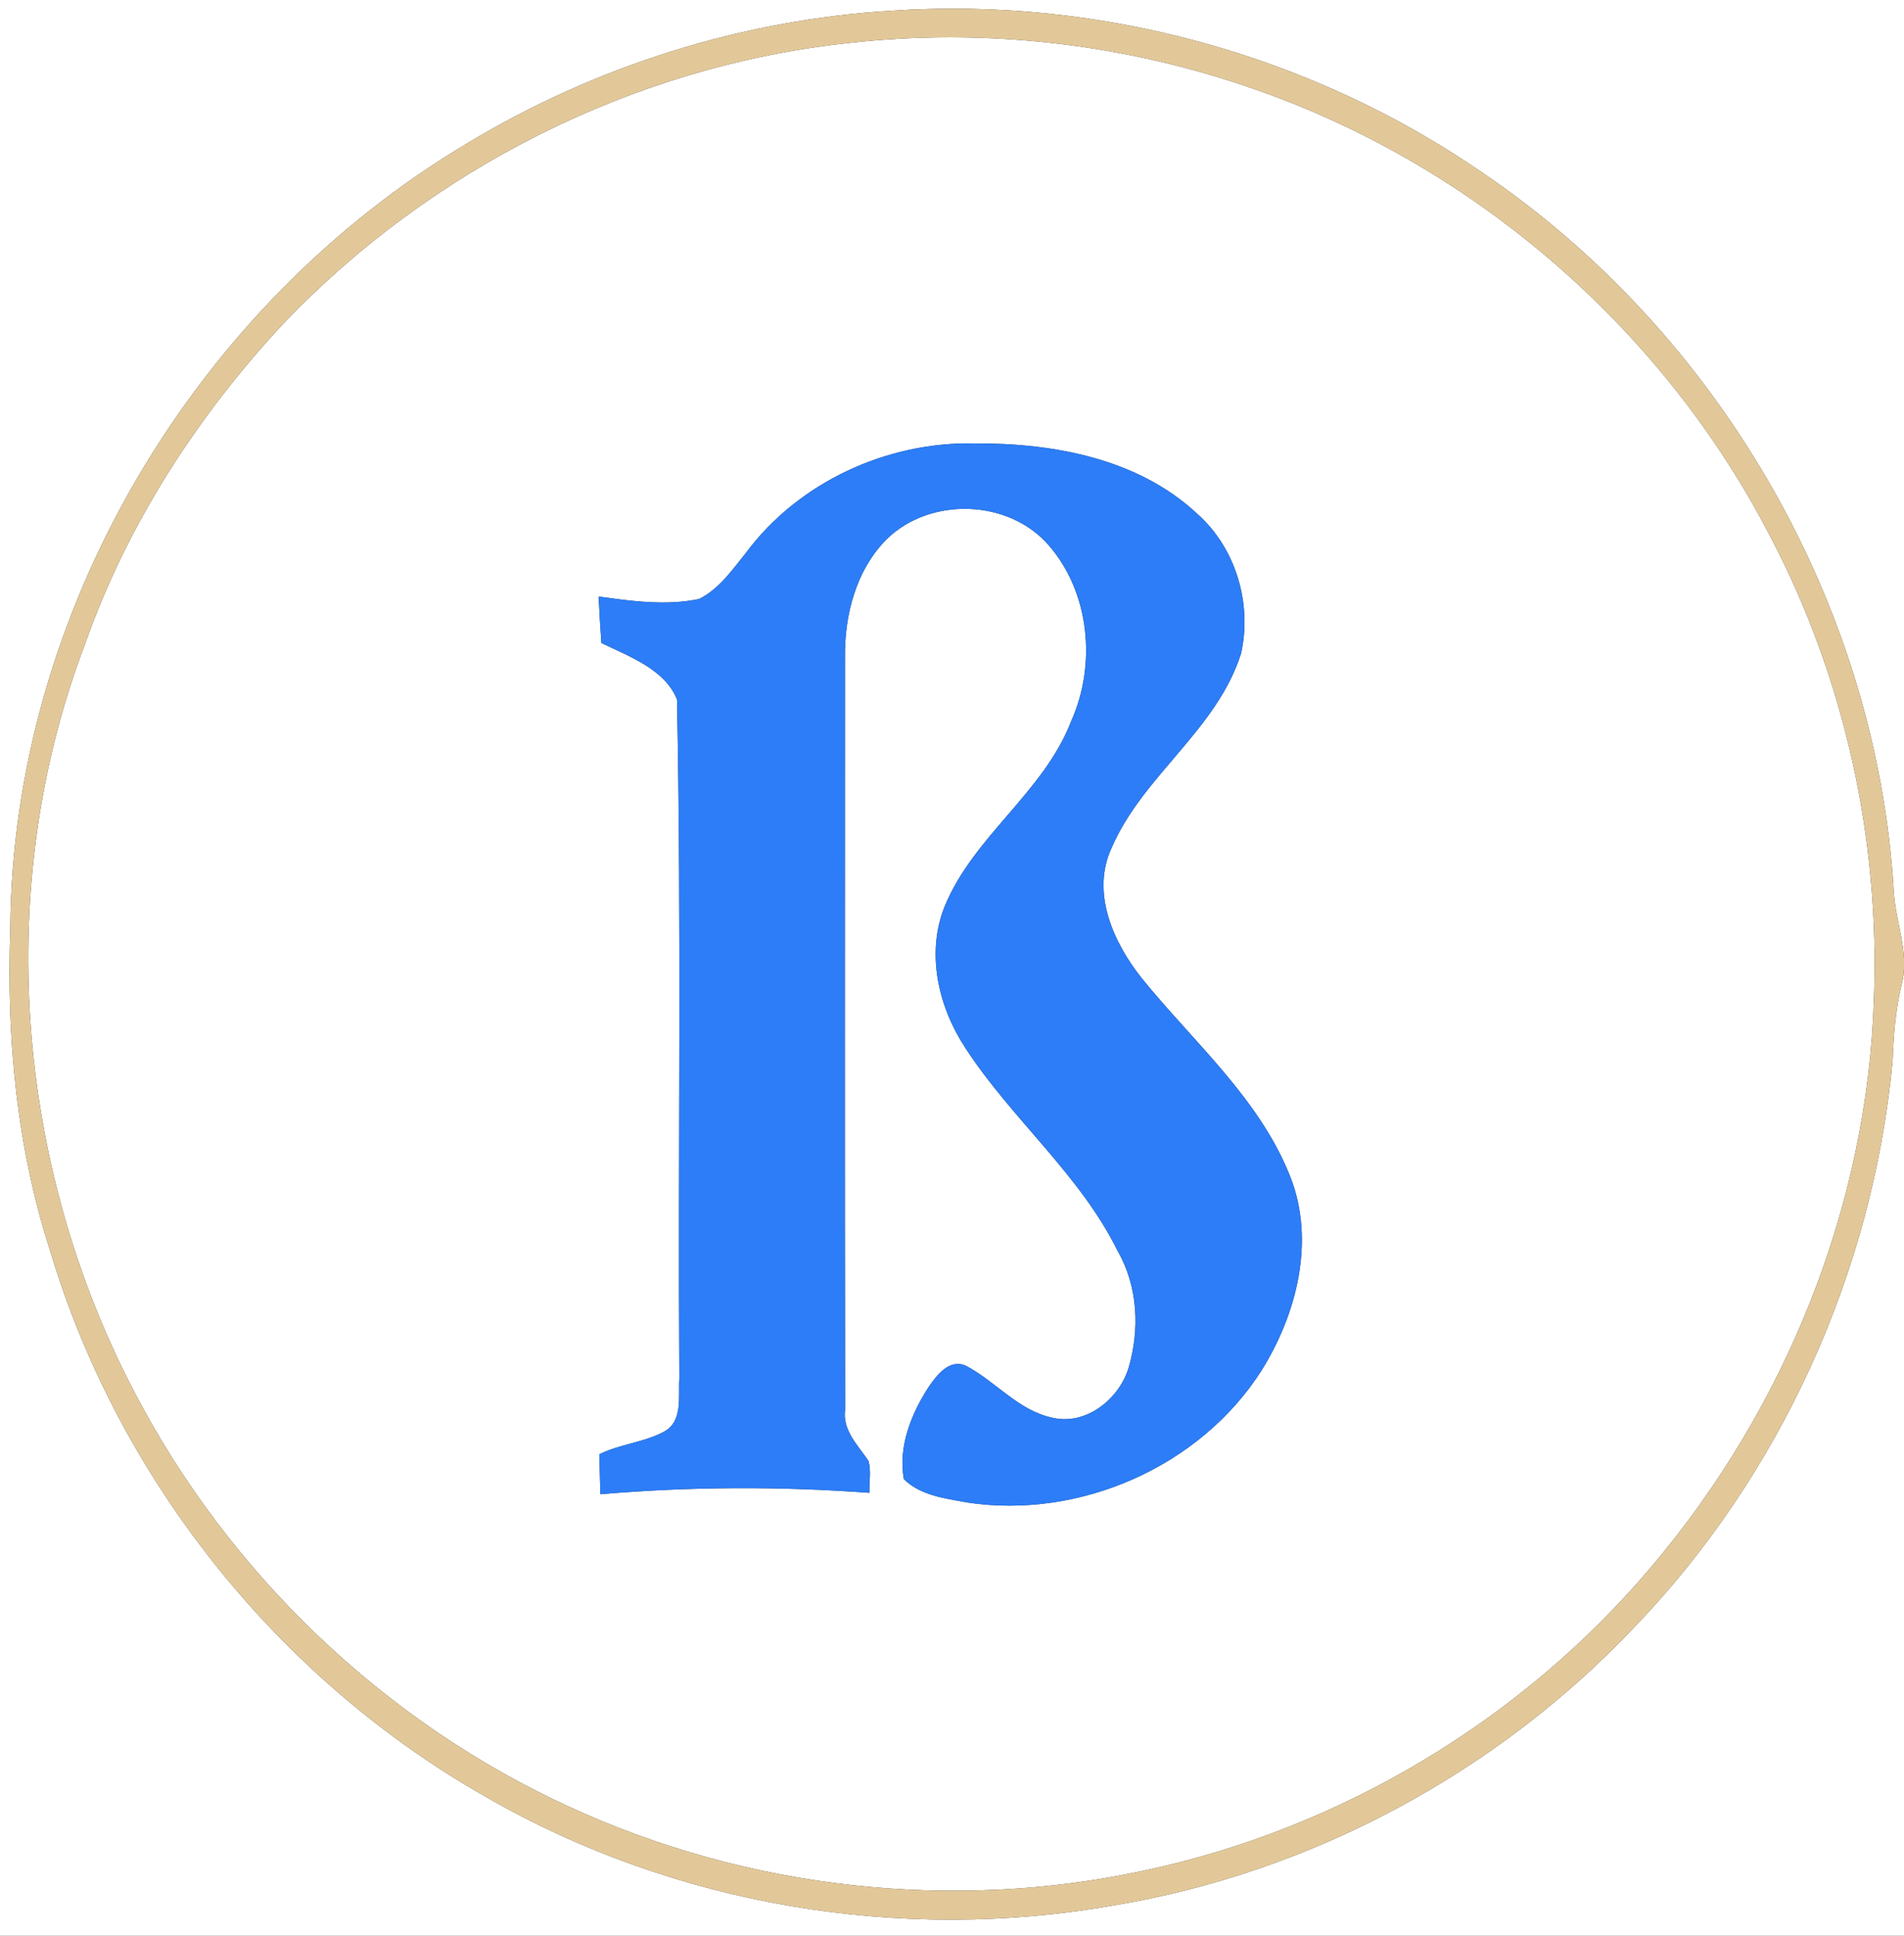 <?xml version="1.0" encoding="UTF-8" ?>
<!DOCTYPE svg PUBLIC "-//W3C//DTD SVG 1.1//EN" "http://www.w3.org/Graphics/SVG/1.1/DTD/svg11.dtd">
<svg width="246pt" height="250pt" viewBox="0 0 246 250" version="1.1" xmlns="http://www.w3.org/2000/svg">
<rect x="0" y="0" width="246" height="250" fill="#333333" stroke="none"/>
<g id="#ffffffff">
<path fill="#ffffff" opacity="1.00" d=" M 0.00 0.00 L 246.00 0.00 L 246.00 250.00 L 0.00 250.00 L 0.00 0.00 M 115.27 1.38 C 95.95 2.52 76.97 8.50 60.40 18.49 C 25.25 39.40 1.60 78.87 1.33 119.95 C 0.82 133.98 2.15 148.17 6.49 161.57 C 15.35 191.18 36.07 216.97 62.96 232.17 C 87.25 246.11 116.44 250.97 143.98 246.07 C 169.49 241.81 193.39 228.93 211.15 210.16 C 230.08 190.49 241.96 164.26 244.52 137.11 C 244.65 133.75 244.90 130.40 245.70 127.12 C 246.77 123.01 244.83 119.02 244.67 114.94 C 242.42 78.08 222.10 43.05 191.60 22.35 C 169.44 7.07 142.13 -0.42 115.27 1.38 Z" />
<path fill="#ffffff" opacity="1.00" d=" M 109.36 5.59 C 127.16 3.53 145.42 5.64 162.32 11.60 C 190.69 21.52 214.94 42.58 228.72 69.28 C 238.32 87.54 242.90 108.37 242.11 128.97 C 241.30 155.77 230.64 181.97 213.35 202.36 C 196.59 222.21 173.11 236.26 147.69 241.61 C 123.00 246.92 96.62 243.95 73.69 233.41 C 49.63 222.44 29.54 203.17 17.34 179.74 C 1.95 150.33 -0.88 114.33 10.98 83.20 C 16.41 67.74 25.50 53.71 36.65 41.75 C 55.73 21.79 81.86 8.59 109.36 5.59 M 96.37 71.41 C 94.60 73.60 92.91 76.07 90.32 77.36 C 86.05 78.25 81.62 77.64 77.34 77.04 C 77.44 79.04 77.55 81.04 77.70 83.04 C 81.27 84.79 85.90 86.42 87.47 90.34 C 88.05 119.57 87.59 148.81 87.77 178.04 C 87.61 180.35 88.27 183.51 85.83 184.88 C 83.21 186.30 80.11 186.49 77.43 187.82 C 77.48 189.54 77.52 191.26 77.57 192.98 C 89.14 191.99 100.76 191.95 112.33 192.80 C 112.28 191.43 112.58 190.01 112.21 188.68 C 110.85 186.64 108.82 184.74 109.19 182.03 C 109.13 149.69 109.17 117.35 109.17 85.00 C 109.09 79.47 110.59 73.60 114.60 69.60 C 120.24 64.14 130.33 64.46 135.50 70.43 C 140.81 76.53 141.67 85.82 138.41 93.11 C 134.86 102.36 125.74 107.99 122.02 117.14 C 119.63 123.19 121.25 130.07 124.73 135.35 C 130.71 144.55 139.54 151.67 144.43 161.62 C 147.04 166.18 147.27 171.78 145.79 176.74 C 144.53 180.74 140.29 184.12 135.97 183.10 C 131.53 182.16 128.60 178.35 124.71 176.34 C 122.64 175.53 121.09 177.54 120.06 179.01 C 117.77 182.50 116.01 186.80 116.78 191.03 C 118.93 193.16 122.12 193.52 124.97 194.05 C 139.50 196.25 155.07 189.43 163.00 176.99 C 167.53 169.73 169.93 160.39 166.77 152.13 C 162.80 141.94 154.29 134.69 147.56 126.39 C 143.85 121.75 140.90 115.25 143.66 109.42 C 147.71 100.11 157.25 94.24 160.35 84.38 C 161.79 77.93 159.67 70.79 154.70 66.37 C 147.06 59.22 136.09 57.21 125.96 57.27 C 114.62 57.01 103.17 62.26 96.37 71.41 Z" />
</g>
<g id="#e2c899ff">
<path fill="#e2c899" opacity="1.00" d=" M 115.27 1.38 C 142.13 -0.42 169.44 7.07 191.60 22.35 C 222.10 43.05 242.42 78.08 244.67 114.94 C 244.83 119.02 246.77 123.01 245.70 127.12 C 244.90 130.40 244.65 133.75 244.52 137.11 C 241.96 164.26 230.08 190.49 211.15 210.16 C 193.39 228.93 169.49 241.81 143.98 246.07 C 116.44 250.97 87.25 246.11 62.96 232.17 C 36.07 216.97 15.35 191.18 6.49 161.57 C 2.15 148.17 0.82 133.98 1.33 119.95 C 1.60 78.87 25.25 39.40 60.40 18.49 C 76.97 8.50 95.95 2.52 115.27 1.38 M 109.36 5.59 C 81.86 8.59 55.73 21.79 36.65 41.75 C 25.50 53.71 16.41 67.74 10.98 83.20 C -0.88 114.33 1.95 150.33 17.34 179.74 C 29.54 203.17 49.63 222.44 73.69 233.41 C 96.62 243.95 123.00 246.92 147.69 241.61 C 173.11 236.26 196.59 222.21 213.35 202.36 C 230.64 181.97 241.30 155.77 242.11 128.97 C 242.90 108.37 238.32 87.54 228.72 69.28 C 214.94 42.58 190.69 21.52 162.32 11.60 C 145.42 5.64 127.16 3.53 109.36 5.59 Z" />
</g>
<g id="#2c7df7ff">
<path fill="#2c7df7" opacity="1.00" d=" M 96.37 71.41 C 103.17 62.26 114.62 57.01 125.96 57.27 C 136.09 57.21 147.06 59.22 154.70 66.37 C 159.67 70.79 161.79 77.93 160.35 84.38 C 157.25 94.24 147.71 100.11 143.66 109.42 C 140.90 115.25 143.85 121.75 147.56 126.39 C 154.29 134.69 162.80 141.94 166.77 152.13 C 169.93 160.39 167.53 169.73 163.00 176.99 C 155.07 189.43 139.50 196.25 124.97 194.05 C 122.12 193.52 118.93 193.16 116.78 191.03 C 116.01 186.80 117.77 182.50 120.06 179.01 C 121.09 177.54 122.64 175.53 124.71 176.34 C 128.60 178.35 131.53 182.16 135.97 183.10 C 140.29 184.12 144.53 180.74 145.79 176.74 C 147.27 171.78 147.04 166.18 144.43 161.62 C 139.54 151.67 130.71 144.55 124.73 135.35 C 121.25 130.07 119.63 123.19 122.02 117.14 C 125.74 107.99 134.86 102.36 138.41 93.11 C 141.67 85.82 140.81 76.53 135.50 70.43 C 130.33 64.46 120.24 64.14 114.60 69.60 C 110.59 73.60 109.09 79.47 109.17 85.00 C 109.17 117.35 109.13 149.69 109.19 182.03 C 108.82 184.74 110.85 186.64 112.21 188.68 C 112.58 190.01 112.28 191.43 112.33 192.80 C 100.76 191.95 89.14 191.99 77.57 192.98 C 77.52 191.26 77.48 189.54 77.43 187.82 C 80.11 186.49 83.21 186.30 85.83 184.88 C 88.27 183.51 87.61 180.35 87.77 178.04 C 87.59 148.81 88.05 119.57 87.47 90.34 C 85.90 86.42 81.27 84.79 77.70 83.04 C 77.55 81.04 77.44 79.04 77.34 77.04 C 81.62 77.64 86.05 78.25 90.32 77.36 C 92.91 76.07 94.60 73.60 96.37 71.41 Z" />
</g>
</svg>
